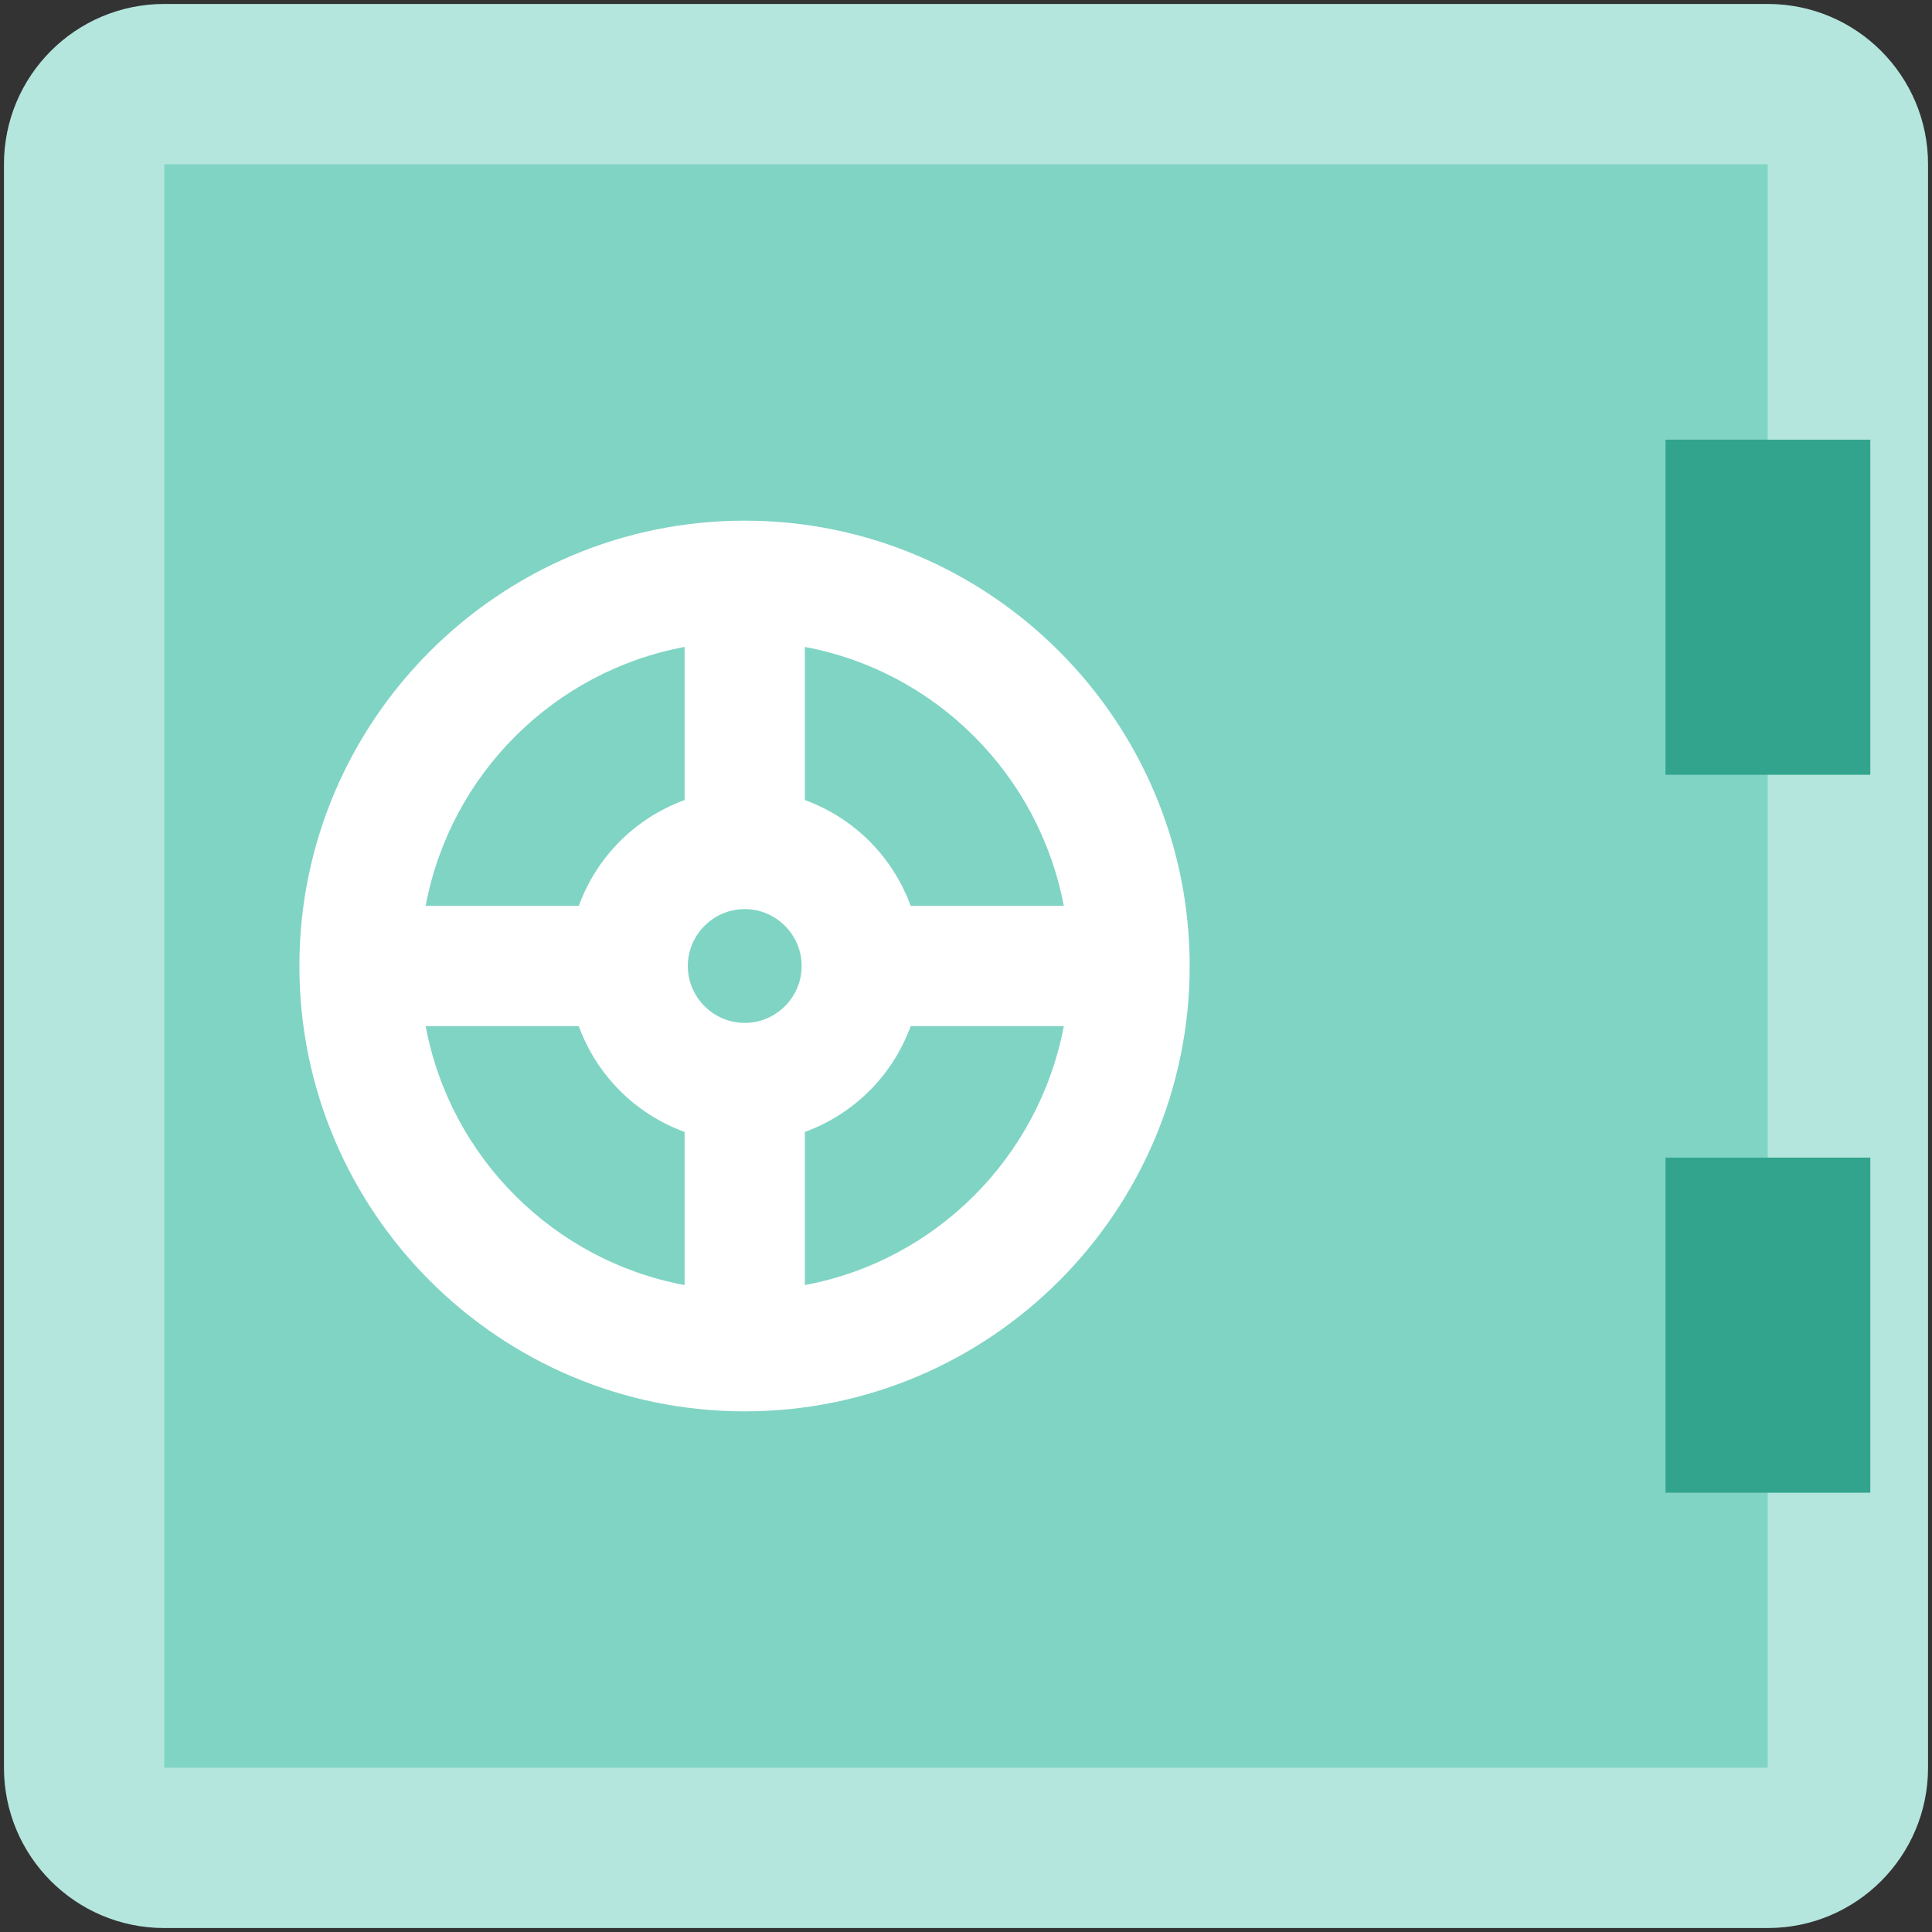 <svg width="244" height="244" viewBox="0 0 244 244" fill="none" xmlns="http://www.w3.org/2000/svg">
<rect x="0" y="0" width="244" height="244" fill="#333333" stroke="none"/>
<path d="M223.25 0.5H20.75C9.562 0.5 0.5 9.562 0.5 20.75V223.25C0.5 234.438 9.562 243.5 20.75 243.5H223.25C234.438 243.5 243.5 234.438 243.5 223.25V20.75C243.5 9.562 234.438 0.5 223.25 0.5Z" fill="#B4E6DD"/>
<path d="M223.25 20.75H20.75V223.25H223.25V20.75Z" fill="#80D4C4"/>
<path d="M236.21 55.529H210.341V97.852H236.21V55.529Z" fill="#32A48E"/>
<path d="M236.21 146.199H210.341V188.521H236.21V146.199Z" fill="#32A48E"/>
<path d="M94.055 65.756C63.072 65.756 37.811 90.967 37.811 122C37.811 153.033 63.022 178.244 94.055 178.244C125.088 178.244 150.249 152.982 150.249 122C150.249 91.017 125.038 65.756 94.055 65.756ZM134.353 114.406H115.014C112.736 108.179 107.876 103.319 101.649 101.041V81.703C118.203 84.791 131.214 97.852 134.353 114.406ZM86.866 122C86.866 118.051 90.106 114.811 94.055 114.811C98.004 114.811 101.244 118.051 101.244 122C101.244 125.949 98.004 129.189 94.055 129.189C90.106 129.189 86.866 125.949 86.866 122ZM86.461 81.703V101.041C80.234 103.319 75.374 108.179 73.096 114.406H53.758C56.846 97.852 69.907 84.791 86.461 81.703ZM53.758 129.594H73.096C75.374 135.821 80.234 140.681 86.461 142.959V162.297C69.907 159.209 56.846 146.148 53.758 129.594ZM101.649 162.297V142.959C107.876 140.681 112.736 135.821 115.014 129.594H134.353C131.214 146.148 118.203 159.209 101.649 162.297Z" fill="white"/>
</svg>
